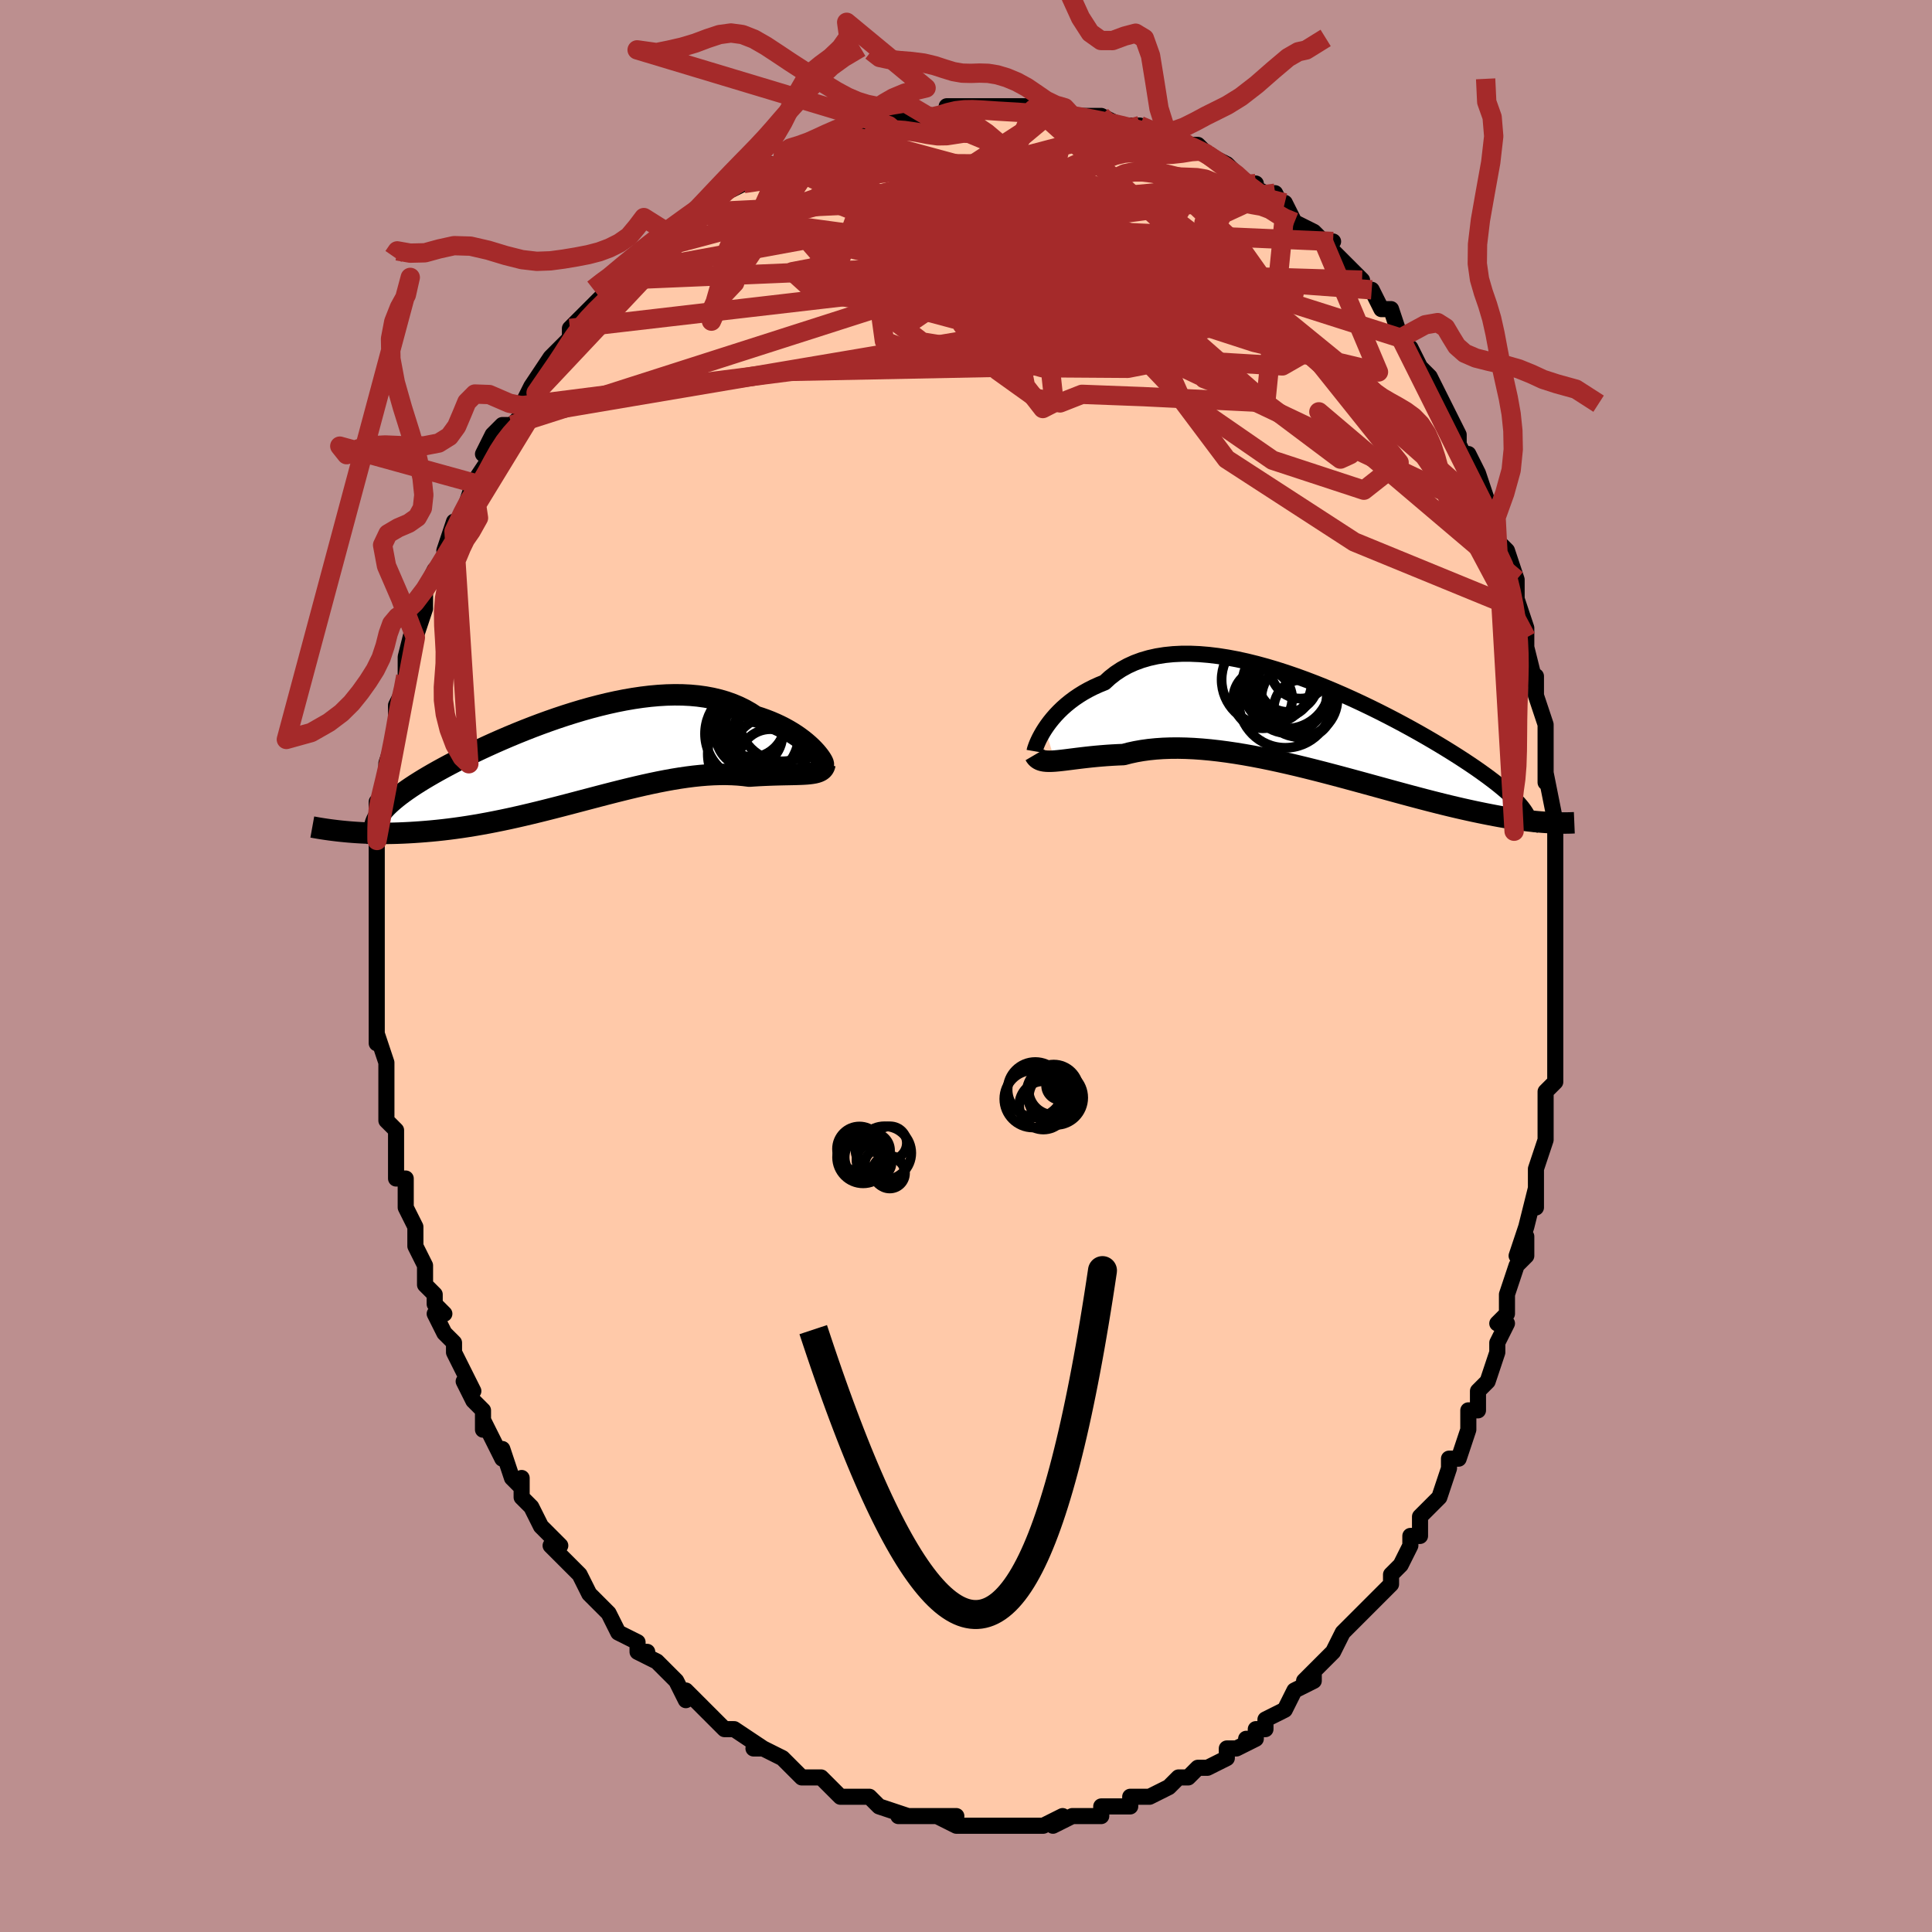 <svg viewBox="-100 -100 200 200" xmlns="http://www.w3.org/2000/svg" width="400" height="400" id="face-svg"><defs><clipPath id="leftEyeClipPath"><polyline points="25.158,-0.951,24.916,-1.194,24.649,-1.442,24.359,-1.694,24.044,-1.948,23.706,-2.201,23.346,-2.453,22.962,-2.701,22.557,-2.943,22.13,-3.18,21.682,-3.408,21.214,-3.627,20.726,-3.837,20.219,-4.035,19.693,-4.222,19.149,-4.395,18.595,-4.757,18.012,-5.09,17.4,-5.391,16.76,-5.66,16.093,-5.897,15.401,-6.1,14.684,-6.271,13.944,-6.408,13.183,-6.513,12.401,-6.585,11.601,-6.625,10.785,-6.634,9.953,-6.614,9.108,-6.564,8.252,-6.487,7.386,-6.383,6.512,-6.254,5.631,-6.102,4.747,-5.927,3.86,-5.731,2.973,-5.516,2.087,-5.284,1.204,-5.035,0.325,-4.771,-0.548,-4.495,-1.412,-4.207,-2.267,-3.909,-3.112,-3.602,-3.943,-3.289,-4.761,-2.969,-5.564,-2.645,-6.351,-2.317,-7.121,-1.987,-7.872,-1.657,-8.603,-1.326,-9.314,-0.997,-10.004,-0.669,-10.673,-0.344,-11.318,-0.022,-11.941,0.296,-12.541,0.609,-13.117,0.918,-13.669,1.221,-14.198,1.519,-14.702,1.811,-15.183,2.097,-15.64,2.378,-16.074,2.653,-16.486,2.924,-16.875,3.189,-17.242,3.45,-17.588,3.705,-17.913,3.957,-18.216,4.203,-18.498,4.445,-18.759,4.682,-18.999,4.915,-19.218,5.144,-19.415,5.369,-19.593,5.59,-19.75,5.807,-19.886,6.021,-20.003,6.232,-20.101,6.439,-23.336,7.525,-22.938,7.561,-22.529,7.594,-22.108,7.623,-21.677,7.649,-21.234,7.67,-20.779,7.688,-20.313,7.701,-19.836,7.709,-19.348,7.712,-18.849,7.709,-18.338,7.701,-17.816,7.686,-17.284,7.665,-16.741,7.638,-16.186,7.605,-15.617,7.566,-15.035,7.521,-14.44,7.47,-13.831,7.411,-13.21,7.344,-12.576,7.269,-11.929,7.185,-11.271,7.093,-10.6,6.991,-9.917,6.88,-9.224,6.76,-8.52,6.631,-7.806,6.492,-7.082,6.345,-6.349,6.19,-5.608,6.026,-4.858,5.854,-4.102,5.676,-3.339,5.491,-2.57,5.3,-1.796,5.104,-1.018,4.904,-0.237,4.701,0.548,4.495,1.334,4.288,2.121,4.081,2.908,3.874,3.695,3.669,4.48,3.468,5.263,3.271,6.043,3.079,6.818,2.894,7.588,2.717,8.352,2.549,9.11,2.391,9.859,2.245,10.6,2.111,11.332,1.991,12.053,1.886,12.762,1.796,13.46,1.723,14.145,1.667,14.816,1.628,15.473,1.608,16.115,1.606,16.741,1.624,17.35,1.659,17.943,1.714,18.517,1.786,19.039,1.751,19.549,1.721,20.045,1.697,20.527,1.677,20.995,1.66,21.449,1.647,21.886,1.636,22.308,1.627,22.712,1.619,23.1,1.611,23.469,1.601,23.82,1.589,24.151,1.574,24.462,1.554,24.752,1.527"></polyline></clipPath><clipPath id="rightEyeClipPath"><polyline points="-28.37,0.107,-28.133,-0.239,-27.872,-0.591,-27.585,-0.947,-27.273,-1.304,-26.936,-1.659,-26.573,-2.011,-26.185,-2.356,-25.772,-2.692,-25.334,-3.019,-24.872,-3.333,-24.385,-3.635,-23.874,-3.921,-23.34,-4.191,-22.782,-4.444,-22.203,-4.679,-21.664,-5.173,-21.085,-5.625,-20.466,-6.033,-19.807,-6.396,-19.111,-6.713,-18.378,-6.984,-17.61,-7.208,-16.809,-7.387,-15.978,-7.519,-15.117,-7.607,-14.23,-7.651,-13.318,-7.652,-12.385,-7.612,-11.432,-7.532,-10.462,-7.415,-9.479,-7.261,-8.483,-7.074,-7.478,-6.854,-6.467,-6.604,-5.451,-6.327,-4.434,-6.025,-3.418,-5.699,-2.405,-5.352,-1.397,-4.986,-0.397,-4.604,0.592,-4.208,1.57,-3.799,2.534,-3.38,3.482,-2.953,4.412,-2.52,5.323,-2.083,6.214,-1.643,7.082,-1.202,7.928,-0.762,8.749,-0.324,9.544,0.11,10.314,0.539,11.056,0.963,11.772,1.38,12.46,1.789,13.119,2.189,13.751,2.581,14.355,2.963,14.931,3.335,15.48,3.698,16.003,4.05,16.499,4.393,16.969,4.727,17.416,5.051,17.839,5.367,18.24,5.674,18.617,5.973,18.971,6.263,19.303,6.544,19.612,6.816,19.899,7.08,20.165,7.337,20.409,7.585,20.633,7.826,20.837,8.059,21.02,8.286,21.184,8.505,21.329,8.718,21.456,8.925,23.823,9.828,23.505,9.809,23.175,9.787,22.833,9.759,22.478,9.728,22.111,9.691,21.731,9.649,21.338,9.602,20.931,9.55,20.511,9.491,20.077,9.427,19.629,9.356,19.167,9.279,18.69,9.195,18.198,9.104,17.692,9.007,17.17,8.904,16.631,8.794,16.075,8.678,15.501,8.553,14.909,8.421,14.299,8.281,13.671,8.133,13.024,7.976,12.359,7.811,11.675,7.638,10.972,7.456,10.252,7.267,9.514,7.071,8.758,6.868,7.985,6.658,7.197,6.442,6.392,6.221,5.573,5.996,4.739,5.767,3.893,5.536,3.034,5.303,2.165,5.069,1.285,4.836,0.397,4.604,-0.498,4.375,-1.399,4.15,-2.305,3.93,-3.215,3.717,-4.126,3.512,-5.037,3.315,-5.946,3.129,-6.853,2.955,-7.755,2.794,-8.65,2.647,-9.538,2.516,-10.416,2.401,-11.283,2.304,-12.136,2.226,-12.976,2.167,-13.799,2.13,-14.604,2.113,-15.39,2.119,-16.156,2.146,-16.899,2.197,-17.62,2.27,-18.316,2.366,-18.986,2.484,-19.63,2.624,-20.247,2.785,-20.847,2.81,-21.43,2.841,-21.997,2.878,-22.547,2.921,-23.079,2.968,-23.594,3.019,-24.09,3.073,-24.567,3.128,-25.025,3.184,-25.463,3.239,-25.881,3.292,-26.278,3.342,-26.653,3.386,-27.008,3.424,-27.341,3.454"></polyline></clipPath><filter id="fuzzy"><feTurbulence id="turbulence" baseFrequency="0.05" numOctaves="3" type="noise" result="noise"></feTurbulence><feDisplacementMap in="SourceGraphic" in2="noise" scale="2"></feDisplacementMap></filter><linearGradient id="rainbowGradient" x1="0%" y1="0%" x2="100%" y2="0%"><stop offset="0%" style="stop-color: rgb(185, 55, 55);  stop-opacity: 1"></stop><stop offset="50%" style="stop-color: rgb(64, 224, 208);  stop-opacity: 1"></stop><stop offset="100%" style="stop-color: rgb(128, 128, 128);  stop-opacity: 1"></stop></linearGradient></defs><title>That&#39;s an ugly face</title><desc>CREATED BY XUAN TANG, MORE INFO AT TXSTC55.GITHUB.IO</desc><rect x="-100" y="-100" width="100%" height="100%" opacity="1" fill="rgb(188, 143, 143)"></rect><polyline id="faceContour" points="61,1,61,2,61,2,61,4,61,7,61,9,61,10,61,12,60,13,60,14,60,13,60,17,60,18,59,21,59,22,59,22,59,25,59,23,58,27,57,30,58,28,58,30,57,31,56,34,56,36,55,37,56,37,55,39,55,40,54,43,54,43,53,44,53,46,52,46,52,48,51,51,50,51,50,52,50,52,49,55,48,56,49,55,47,57,47,59,46,59,46,60,45,62,44,63,44,63,44,64,42,66,42,66,40,68,41,67,39,69,38,71,37,72,38,71,35,74,36,73,36,74,34,75,33,77,31,78,31,79,30,79,30,80,29,80,30,80,28,81,27,81,27,82,25,83,24,83,24,83,23,84,22,84,21,85,19,86,19,86,19,86,18,86,17,86,17,87,15,87,14,87,14,88,12,88,11,88,9,89,10,88,10,88,8,89,6,89,6,89,4,89,3,89,2,89,1,89,1,89,-1,89,-3,88,-1,88,-2,88,-5,88,-6,88,-5,88,-7,88,-6,88,-9,87,-10,86,-11,86,-11,86,-13,86,-13,86,-13,86,-15,84,-16,84,-17,84,-17,84,-18,83,-19,82,-21,81,-22,81,-22,81,-21,81,-24,79,-25,79,-25,79,-26,78,-27,77,-27,77,-29,75,-29,76,-30,74,-31,73,-32,72,-34,71,-33,71,-34,71,-34,70,-36,69,-37,67,-38,66,-37,67,-38,66,-39,65,-40,63,-41,62,-43,60,-42,60,-42,60,-44,58,-44,58,-45,56,-46,55,-46,53,-46,54,-47,53,-48,50,-48,51,-50,47,-50,48,-50,46,-51,45,-52,43,-51,44,-52,42,-53,40,-53,39,-54,38,-55,36,-54,36,-55,35,-55,34,-56,33,-56,31,-57,29,-57,28,-57,28,-57,27,-58,25,-58,24,-58,22,-59,22,-59,20,-59,18,-59,17,-60,16,-60,15,-60,13,-60,11,-60,10,-60,10,-61,7,-61,8,-61,6,-61,4,-61,3,-61,1,-61,-2,-61,-1,-61,-2,-61,-6,-61,-5,-61,-7,-61,-8,-61,-11,-61,-10,-61,-13,-61,-13,-61,-14,-61,-16,-61,-17,-61,-17,-60,-18,-60,-20,-60,-21,-59,-24,-59,-24,-59,-25,-59,-27,-58,-29,-58,-30,-58,-31,-58,-32,-57,-36,-57,-35,-57,-34,-56,-37,-56,-39,-55,-41,-55,-41,-54,-42,-53,-44,-54,-43,-53,-46,-53,-45,-52,-47,-51,-50,-51,-49,-51,-50,-49,-53,-50,-53,-49,-55,-48,-56,-47,-56,-46,-57,-46,-58,-46,-58,-45,-60,-45,-60,-43,-63,-43,-63,-42,-64,-41,-65,-41,-66,-41,-66,-39,-68,-38,-69,-37,-70,-36,-70,-36,-71,-35,-72,-34,-72,-32,-75,-33,-74,-31,-76,-30,-76,-31,-75,-28,-78,-28,-78,-28,-78,-26,-79,-26,-79,-25,-80,-23,-81,-22,-82,-22,-82,-20,-83,-19,-83,-19,-83,-18,-84,-17,-84,-16,-85,-14,-86,-15,-85,-13,-86,-12,-86,-10,-87,-11,-87,-9,-87,-8,-87,-8,-87,-7,-88,-4,-88,-4,-88,-2,-88,-2,-89,-1,-89,0,-89,1,-89,2,-89,3,-89,2,-89,5,-89,7,-89,7,-89,7,-89,10,-88,10,-89,11,-88,12,-88,14,-88,14,-88,16,-87,17,-87,17,-87,18,-87,20,-86,20,-86,21,-86,23,-85,24,-85,24,-85,25,-84,25,-84,27,-83,28,-82,29,-81,30,-81,29,-81,31,-80,32,-80,33,-78,33,-79,34,-77,36,-76,36,-76,37,-75,38,-75,37,-75,38,-74,40,-72,41,-71,41,-70,42,-70,43,-68,43,-68,44,-68,45,-65,45,-65,46,-63,46,-64,47,-62,48,-61,48,-61,49,-59,49,-59,50,-57,51,-55,51,-54,52,-52,52,-53,53,-51,54,-48,54,-47,54,-47,55,-44,55,-44,56,-43,56,-43,57,-40,57,-37,57,-38,58,-35,58,-35,58,-34,58,-33,59,-29,59,-30,59,-30,59,-28,60,-25,60,-24,60,-21,60,-20,60,-19,60,-20,61,-15,61,-15,61,-12,61,-11,61,-11,61,-10,61,-8,61,-7,61,-4,61,-3,61,-2,61,1,61,2" fill="#ffc9a9" stroke="black" stroke-width="1.667" stroke-linejoin="round" filter="url(#fuzzy)"></polyline><g transform="translate(36.553 -24.673)"><polyline id="rightCountour" points="-28.37,0.107,-28.133,-0.239,-27.872,-0.591,-27.585,-0.947,-27.273,-1.304,-26.936,-1.659,-26.573,-2.011,-26.185,-2.356,-25.772,-2.692,-25.334,-3.019,-24.872,-3.333,-24.385,-3.635,-23.874,-3.921,-23.34,-4.191,-22.782,-4.444,-22.203,-4.679,-21.664,-5.173,-21.085,-5.625,-20.466,-6.033,-19.807,-6.396,-19.111,-6.713,-18.378,-6.984,-17.61,-7.208,-16.809,-7.387,-15.978,-7.519,-15.117,-7.607,-14.23,-7.651,-13.318,-7.652,-12.385,-7.612,-11.432,-7.532,-10.462,-7.415,-9.479,-7.261,-8.483,-7.074,-7.478,-6.854,-6.467,-6.604,-5.451,-6.327,-4.434,-6.025,-3.418,-5.699,-2.405,-5.352,-1.397,-4.986,-0.397,-4.604,0.592,-4.208,1.57,-3.799,2.534,-3.38,3.482,-2.953,4.412,-2.52,5.323,-2.083,6.214,-1.643,7.082,-1.202,7.928,-0.762,8.749,-0.324,9.544,0.11,10.314,0.539,11.056,0.963,11.772,1.38,12.46,1.789,13.119,2.189,13.751,2.581,14.355,2.963,14.931,3.335,15.48,3.698,16.003,4.05,16.499,4.393,16.969,4.727,17.416,5.051,17.839,5.367,18.24,5.674,18.617,5.973,18.971,6.263,19.303,6.544,19.612,6.816,19.899,7.08,20.165,7.337,20.409,7.585,20.633,7.826,20.837,8.059,21.02,8.286,21.184,8.505,21.329,8.718,21.456,8.925,23.823,9.828,23.505,9.809,23.175,9.787,22.833,9.759,22.478,9.728,22.111,9.691,21.731,9.649,21.338,9.602,20.931,9.55,20.511,9.491,20.077,9.427,19.629,9.356,19.167,9.279,18.69,9.195,18.198,9.104,17.692,9.007,17.17,8.904,16.631,8.794,16.075,8.678,15.501,8.553,14.909,8.421,14.299,8.281,13.671,8.133,13.024,7.976,12.359,7.811,11.675,7.638,10.972,7.456,10.252,7.267,9.514,7.071,8.758,6.868,7.985,6.658,7.197,6.442,6.392,6.221,5.573,5.996,4.739,5.767,3.893,5.536,3.034,5.303,2.165,5.069,1.285,4.836,0.397,4.604,-0.498,4.375,-1.399,4.15,-2.305,3.93,-3.215,3.717,-4.126,3.512,-5.037,3.315,-5.946,3.129,-6.853,2.955,-7.755,2.794,-8.65,2.647,-9.538,2.516,-10.416,2.401,-11.283,2.304,-12.136,2.226,-12.976,2.167,-13.799,2.13,-14.604,2.113,-15.39,2.119,-16.156,2.146,-16.899,2.197,-17.62,2.27,-18.316,2.366,-18.986,2.484,-19.63,2.624,-20.247,2.785,-20.847,2.81,-21.43,2.841,-21.997,2.878,-22.547,2.921,-23.079,2.968,-23.594,3.019,-24.09,3.073,-24.567,3.128,-25.025,3.184,-25.463,3.239,-25.881,3.292,-26.278,3.342,-26.653,3.386,-27.008,3.424,-27.341,3.454" fill="white" stroke="white" stroke-width="0" stroke-linejoin="round" filter="url(#fuzzy)"></polyline></g><g transform="translate(-40.947 -21.441)"><polyline id="leftCountour" points="25.158,-0.951,24.916,-1.194,24.649,-1.442,24.359,-1.694,24.044,-1.948,23.706,-2.201,23.346,-2.453,22.962,-2.701,22.557,-2.943,22.13,-3.18,21.682,-3.408,21.214,-3.627,20.726,-3.837,20.219,-4.035,19.693,-4.222,19.149,-4.395,18.595,-4.757,18.012,-5.09,17.4,-5.391,16.76,-5.66,16.093,-5.897,15.401,-6.1,14.684,-6.271,13.944,-6.408,13.183,-6.513,12.401,-6.585,11.601,-6.625,10.785,-6.634,9.953,-6.614,9.108,-6.564,8.252,-6.487,7.386,-6.383,6.512,-6.254,5.631,-6.102,4.747,-5.927,3.86,-5.731,2.973,-5.516,2.087,-5.284,1.204,-5.035,0.325,-4.771,-0.548,-4.495,-1.412,-4.207,-2.267,-3.909,-3.112,-3.602,-3.943,-3.289,-4.761,-2.969,-5.564,-2.645,-6.351,-2.317,-7.121,-1.987,-7.872,-1.657,-8.603,-1.326,-9.314,-0.997,-10.004,-0.669,-10.673,-0.344,-11.318,-0.022,-11.941,0.296,-12.541,0.609,-13.117,0.918,-13.669,1.221,-14.198,1.519,-14.702,1.811,-15.183,2.097,-15.64,2.378,-16.074,2.653,-16.486,2.924,-16.875,3.189,-17.242,3.45,-17.588,3.705,-17.913,3.957,-18.216,4.203,-18.498,4.445,-18.759,4.682,-18.999,4.915,-19.218,5.144,-19.415,5.369,-19.593,5.59,-19.75,5.807,-19.886,6.021,-20.003,6.232,-20.101,6.439,-23.336,7.525,-22.938,7.561,-22.529,7.594,-22.108,7.623,-21.677,7.649,-21.234,7.67,-20.779,7.688,-20.313,7.701,-19.836,7.709,-19.348,7.712,-18.849,7.709,-18.338,7.701,-17.816,7.686,-17.284,7.665,-16.741,7.638,-16.186,7.605,-15.617,7.566,-15.035,7.521,-14.44,7.47,-13.831,7.411,-13.21,7.344,-12.576,7.269,-11.929,7.185,-11.271,7.093,-10.6,6.991,-9.917,6.88,-9.224,6.76,-8.52,6.631,-7.806,6.492,-7.082,6.345,-6.349,6.19,-5.608,6.026,-4.858,5.854,-4.102,5.676,-3.339,5.491,-2.57,5.3,-1.796,5.104,-1.018,4.904,-0.237,4.701,0.548,4.495,1.334,4.288,2.121,4.081,2.908,3.874,3.695,3.669,4.48,3.468,5.263,3.271,6.043,3.079,6.818,2.894,7.588,2.717,8.352,2.549,9.11,2.391,9.859,2.245,10.6,2.111,11.332,1.991,12.053,1.886,12.762,1.796,13.46,1.723,14.145,1.667,14.816,1.628,15.473,1.608,16.115,1.606,16.741,1.624,17.35,1.659,17.943,1.714,18.517,1.786,19.039,1.751,19.549,1.721,20.045,1.697,20.527,1.677,20.995,1.66,21.449,1.647,21.886,1.636,22.308,1.627,22.712,1.619,23.1,1.611,23.469,1.601,23.82,1.589,24.151,1.574,24.462,1.554,24.752,1.527" fill="white" stroke="white" stroke-width="0" stroke-linejoin="round" filter="url(#fuzzy)"></polyline></g><g transform="translate(36.553 -24.673)"><polyline id="rightUpper" points="-29.455,2.442,-29.441,2.362,-29.408,2.235,-29.355,2.068,-29.282,1.863,-29.188,1.627,-29.071,1.363,-28.932,1.075,-28.768,0.768,-28.581,0.444,-28.37,0.107,-28.133,-0.239,-27.872,-0.591,-27.585,-0.947,-27.273,-1.304,-26.936,-1.659,-26.573,-2.011,-26.185,-2.356,-25.772,-2.692,-25.334,-3.019,-24.872,-3.333,-24.385,-3.635,-23.874,-3.921,-23.34,-4.191,-22.782,-4.444,-22.203,-4.679,-21.664,-5.173,-21.085,-5.625,-20.466,-6.033,-19.807,-6.396,-19.111,-6.713,-18.378,-6.984,-17.61,-7.208,-16.809,-7.387,-15.978,-7.519,-15.117,-7.607,-14.23,-7.651,-13.318,-7.652,-12.385,-7.612,-11.432,-7.532,-10.462,-7.415,-9.479,-7.261,-8.483,-7.074,-7.478,-6.854,-6.467,-6.604,-5.451,-6.327,-4.434,-6.025,-3.418,-5.699,-2.405,-5.352,-1.397,-4.986,-0.397,-4.604,0.592,-4.208,1.57,-3.799,2.534,-3.38,3.482,-2.953,4.412,-2.52,5.323,-2.083,6.214,-1.643,7.082,-1.202,7.928,-0.762,8.749,-0.324,9.544,0.11,10.314,0.539,11.056,0.963,11.772,1.38,12.46,1.789,13.119,2.189,13.751,2.581,14.355,2.963,14.931,3.335,15.48,3.698,16.003,4.05,16.499,4.393,16.969,4.727,17.416,5.051,17.839,5.367,18.24,5.674,18.617,5.973,18.971,6.263,19.303,6.544,19.612,6.816,19.899,7.08,20.165,7.337,20.409,7.585,20.633,7.826,20.837,8.059,21.02,8.286,21.184,8.505,21.329,8.718,21.456,8.925,21.564,9.126,21.655,9.321,21.729,9.511,21.787,9.696,21.828,9.876,21.854,10.052,21.865,10.223,21.861,10.39,21.844,10.554,21.812,10.713" fill="none" stroke="black" stroke-width="1.667" stroke-linejoin="round" filter="url(#fuzzy)"></polyline><polyline id="rightLower" points="-29.426,2.807,-29.321,2.986,-29.192,3.132,-29.041,3.248,-28.867,3.338,-28.669,3.403,-28.449,3.447,-28.206,3.471,-27.94,3.479,-27.651,3.473,-27.341,3.454,-27.008,3.424,-26.653,3.386,-26.278,3.342,-25.881,3.292,-25.463,3.239,-25.025,3.184,-24.567,3.128,-24.09,3.073,-23.594,3.019,-23.079,2.968,-22.547,2.921,-21.997,2.878,-21.43,2.841,-20.847,2.81,-20.247,2.785,-19.63,2.624,-18.986,2.484,-18.316,2.366,-17.62,2.27,-16.899,2.197,-16.156,2.146,-15.39,2.119,-14.604,2.113,-13.799,2.13,-12.976,2.167,-12.136,2.226,-11.283,2.304,-10.416,2.401,-9.538,2.516,-8.65,2.647,-7.755,2.794,-6.853,2.955,-5.946,3.129,-5.037,3.315,-4.126,3.512,-3.215,3.717,-2.305,3.93,-1.399,4.15,-0.498,4.375,0.397,4.604,1.285,4.836,2.165,5.069,3.034,5.303,3.893,5.536,4.739,5.767,5.573,5.996,6.392,6.221,7.197,6.442,7.985,6.658,8.758,6.868,9.514,7.071,10.252,7.267,10.972,7.456,11.675,7.638,12.359,7.811,13.024,7.976,13.671,8.133,14.299,8.281,14.909,8.421,15.501,8.553,16.075,8.678,16.631,8.794,17.17,8.904,17.692,9.007,18.198,9.104,18.69,9.195,19.167,9.279,19.629,9.356,20.077,9.427,20.511,9.491,20.931,9.55,21.338,9.602,21.731,9.649,22.111,9.691,22.478,9.728,22.833,9.759,23.175,9.787,23.505,9.809,23.823,9.828,24.13,9.843,24.425,9.855,24.71,9.863,24.984,9.868,25.247,9.871,25.501,9.87,25.745,9.867,25.979,9.862,26.204,9.854,26.42,9.845" fill="none" stroke="black" stroke-width="2.222" stroke-linejoin="round" filter="url(#fuzzy)"></polyline><!--[--><circle r="3.026" cx="-1.669" cy="-1.961" stroke="black" fill="none" stroke-width="1" filter="url(#fuzzy)" clip-path="url(#rightEyeClipPath)"></circle><circle r="3.09" cx="-3.208" cy="-4.717" stroke="black" fill="none" stroke-width="1" filter="url(#fuzzy)" clip-path="url(#rightEyeClipPath)"></circle><circle r="4.539" cx="-3.421" cy="-4.433" stroke="black" fill="none" stroke-width="1" filter="url(#fuzzy)" clip-path="url(#rightEyeClipPath)"></circle><circle r="4.015" cx="-3.213" cy="-3.439" stroke="black" fill="none" stroke-width="1" filter="url(#fuzzy)" clip-path="url(#rightEyeClipPath)"></circle><circle r="3.944" cx="-2.037" cy="-2.973" stroke="black" fill="none" stroke-width="1" filter="url(#fuzzy)" clip-path="url(#rightEyeClipPath)"></circle><circle r="3.054" cx="-5.836" cy="-2.99" stroke="black" fill="none" stroke-width="1" filter="url(#fuzzy)" clip-path="url(#rightEyeClipPath)"></circle><circle r="3.156" cx="-3.823" cy="-4.221" stroke="black" fill="none" stroke-width="1" filter="url(#fuzzy)" clip-path="url(#rightEyeClipPath)"></circle><circle r="3.09" cx="-1.941" cy="-6.099" stroke="black" fill="none" stroke-width="1" filter="url(#fuzzy)" clip-path="url(#rightEyeClipPath)"></circle><circle r="4.833" cx="-3.496" cy="-2.749" stroke="black" fill="none" stroke-width="1" filter="url(#fuzzy)" clip-path="url(#rightEyeClipPath)"></circle><circle r="4.682" cx="-5.41" cy="-4.962" stroke="black" fill="none" stroke-width="1" filter="url(#fuzzy)" clip-path="url(#rightEyeClipPath)"></circle><!--]--></g><g transform="translate(-40.947 -21.441)"><polyline id="leftUpper" points="26.166,0.587,26.183,0.551,26.174,0.48,26.138,0.377,26.076,0.246,25.988,0.091,25.873,-0.086,25.733,-0.281,25.566,-0.492,25.375,-0.716,25.158,-0.951,24.916,-1.194,24.649,-1.442,24.359,-1.694,24.044,-1.948,23.706,-2.201,23.346,-2.453,22.962,-2.701,22.557,-2.943,22.13,-3.18,21.682,-3.408,21.214,-3.627,20.726,-3.837,20.219,-4.035,19.693,-4.222,19.149,-4.395,18.595,-4.757,18.012,-5.09,17.4,-5.391,16.76,-5.66,16.093,-5.897,15.401,-6.1,14.684,-6.271,13.944,-6.408,13.183,-6.513,12.401,-6.585,11.601,-6.625,10.785,-6.634,9.953,-6.614,9.108,-6.564,8.252,-6.487,7.386,-6.383,6.512,-6.254,5.631,-6.102,4.747,-5.927,3.86,-5.731,2.973,-5.516,2.087,-5.284,1.204,-5.035,0.325,-4.771,-0.548,-4.495,-1.412,-4.207,-2.267,-3.909,-3.112,-3.602,-3.943,-3.289,-4.761,-2.969,-5.564,-2.645,-6.351,-2.317,-7.121,-1.987,-7.872,-1.657,-8.603,-1.326,-9.314,-0.997,-10.004,-0.669,-10.673,-0.344,-11.318,-0.022,-11.941,0.296,-12.541,0.609,-13.117,0.918,-13.669,1.221,-14.198,1.519,-14.702,1.811,-15.183,2.097,-15.64,2.378,-16.074,2.653,-16.486,2.924,-16.875,3.189,-17.242,3.45,-17.588,3.705,-17.913,3.957,-18.216,4.203,-18.498,4.445,-18.759,4.682,-18.999,4.915,-19.218,5.144,-19.415,5.369,-19.593,5.59,-19.75,5.807,-19.886,6.021,-20.003,6.232,-20.101,6.439,-20.179,6.644,-20.238,6.846,-20.278,7.046,-20.3,7.243,-20.305,7.437,-20.292,7.63,-20.261,7.821,-20.215,8.01,-20.152,8.198,-20.073,8.383" fill="none" stroke="black" stroke-width="2.222" stroke-linejoin="round" filter="url(#fuzzy)"></polyline><polyline id="leftLower" points="26.347,0.532,26.306,0.722,26.236,0.885,26.139,1.025,26.015,1.143,25.865,1.243,25.69,1.326,25.49,1.394,25.267,1.449,25.02,1.492,24.752,1.527,24.462,1.554,24.151,1.574,23.82,1.589,23.469,1.601,23.1,1.611,22.712,1.619,22.308,1.627,21.886,1.636,21.449,1.647,20.995,1.66,20.527,1.677,20.045,1.697,19.549,1.721,19.039,1.751,18.517,1.786,17.943,1.714,17.35,1.659,16.741,1.624,16.115,1.606,15.473,1.608,14.816,1.628,14.145,1.667,13.46,1.723,12.762,1.796,12.053,1.886,11.332,1.991,10.6,2.111,9.859,2.245,9.11,2.391,8.352,2.549,7.588,2.717,6.818,2.894,6.043,3.079,5.263,3.271,4.48,3.468,3.695,3.669,2.908,3.874,2.121,4.081,1.334,4.288,0.548,4.495,-0.237,4.701,-1.018,4.904,-1.796,5.104,-2.57,5.3,-3.339,5.491,-4.102,5.676,-4.858,5.854,-5.608,6.026,-6.349,6.19,-7.082,6.345,-7.806,6.492,-8.52,6.631,-9.224,6.76,-9.917,6.88,-10.6,6.991,-11.271,7.093,-11.929,7.185,-12.576,7.269,-13.21,7.344,-13.831,7.411,-14.44,7.47,-15.035,7.521,-15.617,7.566,-16.186,7.605,-16.741,7.638,-17.284,7.665,-17.816,7.686,-18.338,7.701,-18.849,7.709,-19.348,7.712,-19.836,7.709,-20.313,7.701,-20.779,7.688,-21.234,7.67,-21.677,7.649,-22.108,7.623,-22.529,7.594,-22.938,7.561,-23.336,7.525,-23.723,7.487,-24.099,7.446,-24.464,7.402,-24.818,7.357,-25.161,7.31,-25.494,7.261,-25.817,7.211,-26.129,7.16,-26.431,7.107,-26.724,7.054" fill="none" stroke="black" stroke-width="2.222" stroke-linejoin="round" filter="url(#fuzzy)"></polyline><!--[--><circle r="4.52" cx="20.62" cy="-3.805" stroke="black" fill="none" stroke-width="1" filter="url(#fuzzy)" clip-path="url(#leftEyeClipPath)"></circle><circle r="3.289" cx="18.865" cy="-3.479" stroke="black" fill="none" stroke-width="1" filter="url(#fuzzy)" clip-path="url(#leftEyeClipPath)"></circle><circle r="3.801" cx="20.61" cy="-0.52" stroke="black" fill="none" stroke-width="1" filter="url(#fuzzy)" clip-path="url(#leftEyeClipPath)"></circle><circle r="3.451" cx="18.502" cy="-2.523" stroke="black" fill="none" stroke-width="1" filter="url(#fuzzy)" clip-path="url(#leftEyeClipPath)"></circle><circle r="3.322" cx="20.718" cy="0.245" stroke="black" fill="none" stroke-width="1" filter="url(#fuzzy)" clip-path="url(#leftEyeClipPath)"></circle><circle r="4.536" cx="21.927" cy="-4.285" stroke="black" fill="none" stroke-width="1" filter="url(#fuzzy)" clip-path="url(#leftEyeClipPath)"></circle><circle r="3.693" cx="18.556" cy="-3.802" stroke="black" fill="none" stroke-width="1" filter="url(#fuzzy)" clip-path="url(#leftEyeClipPath)"></circle><circle r="4.946" cx="21.838" cy="-2.582" stroke="black" fill="none" stroke-width="1" filter="url(#fuzzy)" clip-path="url(#leftEyeClipPath)"></circle><circle r="4.996" cx="19.211" cy="-0.511" stroke="black" fill="none" stroke-width="1" filter="url(#fuzzy)" clip-path="url(#leftEyeClipPath)"></circle><circle r="4.863" cx="18.792" cy="-2.604" stroke="black" fill="none" stroke-width="1" filter="url(#fuzzy)" clip-path="url(#leftEyeClipPath)"></circle><!--]--></g><g id="hairs"><!--[--><polyline points="7,-89,36.677,-62.334,44.835,-52.126,41.19,-49.253,31.737,-52.359,22.291,-58.881,15.969,-65.522,13.33,-69.784,13.759,-70.588,15.431,-68.306,14.672,-64.714,7.697,-62.625,-4.552,-64.604,-12.527,-70.72,-1.674,-76.724,38,-75" fill="none" stroke="rgb(165, 42, 42)" stroke-width="2" stroke-linejoin="round" filter="url(#fuzzy)"></polyline><polyline points="41,-71,10.155,-71.953,11.974,-72.483,15.072,-71.94,15.488,-71.832,15.56,-72.739,17.166,-73.822,20.374,-74.049,24.212,-73.047,27.454,-71.242,28.874,-69.66,27.522,-69.484,23.406,-71.357,18.027,-74.775,13.662,-78.19,11.112,-80.044,7.643,-80.043,-1.329,-79.376,-13.913,-79.836,-9,-87" fill="none" stroke="rgb(165, 42, 42)" stroke-width="2" stroke-linejoin="round" filter="url(#fuzzy)"></polyline><polyline points="-41,-66,-12.509,-69.307,-15.9,-70.019,-17.96,-71.878,-14.781,-72.485,-7.059,-70.594,3.163,-67.124,12.251,-63.989,16.745,-62.514,15.54,-62.564,10.151,-62.958,3.088,-62.838,-3.652,-62.808,-8.448,-64.703,-9.167,-69.893,-4.202,-77.478,4.035,-84.375,8.423,-88.032,7,-89" fill="none" stroke="rgb(165, 42, 42)" stroke-width="2" stroke-linejoin="round" filter="url(#fuzzy)"></polyline><polyline points="-23,-81,-5.351,-83.625,2.022,-80.208,3.054,-77.463,1.859,-76.68,1.857,-76.48,2.952,-75.805,3.348,-74.561,2.097,-73.079,-0.169,-71.625,-1.947,-70.344,-1.817,-69.425,0.921,-69.117,5.895,-69.423,11.593,-69.737,15.511,-69.084,14.114,-67.351,3.405,-66.408,-14.309,-69.568,-8,-87" fill="none" stroke="rgb(165, 42, 42)" stroke-width="2" stroke-linejoin="round" filter="url(#fuzzy)"></polyline><polyline points="10,-89,-17.027,-71.485,-5.997,-68.989,12.866,-69.353,26.701,-70,33.389,-70.145,33.962,-69.619,29.298,-68.795,20.381,-68.227,9.644,-68.206,0.944,-68.72,-2.71,-69.713,-1.923,-71.127,-0.678,-72.478,-1.733,-72.866,-5.479,-72.294,-36,-71" fill="none" stroke="rgb(165, 42, 42)" stroke-width="2" stroke-linejoin="round" filter="url(#fuzzy)"></polyline><polyline points="58,-34,46.172,-56.205,32.984,-66.965,23.412,-69.783,21.359,-68.297,24.285,-66.646,27.469,-67.295,27.968,-70.329,25.398,-74.362,20.827,-77.842,15.444,-79.844,9.818,-80.219,4.051,-79.381,-1.227,-77.953,-3.794,-76.315,-0.109,-74.13,12.096,-70.314,29.844,-64.556,42.699,-61.491,37,-75" fill="none" stroke="rgb(165, 42, 42)" stroke-width="2" stroke-linejoin="round" filter="url(#fuzzy)"></polyline><polyline points="-34,-72,-16.476,-75.206,-13.682,-71.996,-6.436,-68.373,5.408,-65.204,17.455,-64.289,25.485,-66.121,27.825,-69.207,25.626,-71.388,21.814,-71.262,19.441,-68.634,19.863,-64.173,22.252,-58.755,26.967,-52.474,40.201,-43.894,57,-37" fill="none" stroke="rgb(165, 42, 42)" stroke-width="2" stroke-linejoin="round" filter="url(#fuzzy)"></polyline><polyline points="33,-79,19.666,-82.245,21.137,-80.506,22.143,-78.159,20.883,-76.479,18.576,-75.502,16.394,-74.759,14.735,-74.049,13.239,-73.624,11.176,-73.788,8.048,-74.477,4.01,-75.234,-0.184,-75.567,-3.593,-75.294,-5.503,-74.585,-5.642,-73.699,-4.254,-72.688,-2.154,-71.437,-0.6,-70.063,-0.598,-69.245,-1.562,-69.788,-0.359,-71.288,6.36,-71.522,12.234,-70.33,-18,-84" fill="none" stroke="rgb(165, 42, 42)" stroke-width="2" stroke-linejoin="round" filter="url(#fuzzy)"></polyline><polyline points="-19,-83,3.18,-72.494,22.869,-61.864,25.747,-60.737,17.829,-65.339,7.769,-71.498,0.618,-76.745,-2.141,-79.942,-0.876,-80.86,3.286,-79.934,8.842,-78.01,14.24,-75.993,18.393,-74.469,21.094,-73.532,22.89,-72.915,24.454,-72.318,25.868,-71.657,26.296,-71.082,24.175,-70.881,17.787,-71.474,6.492,-73.32,-6.406,-76.306,-9.287,-79.811,18,-87" fill="none" stroke="rgb(165, 42, 42)" stroke-width="2" stroke-linejoin="round" filter="url(#fuzzy)"></polyline><polyline points="-47,-56,-8.645,-68.283,-2.226,-75.294,3.226,-79.186,9.708,-79.839,14.295,-78.663,15.195,-77.354,12.838,-76.446,9.034,-75.312,5.471,-73.145,2.892,-69.856,1.63,-66.235,2.751,-63.379,7.908,-61.932,16.756,-61.871,23.779,-63.257,19.159,-67.191,-2.812,-74.573,-28,-78" fill="none" stroke="rgb(165, 42, 42)" stroke-width="2" stroke-linejoin="round" filter="url(#fuzzy)"></polyline><polyline points="45,-65,10.339,-76.053,7.355,-80.747,10.812,-80.197,14.617,-77.04,15.86,-74.176,13.111,-73.154,7.222,-73.781,0.757,-74.953,-3.556,-75.593,-4.236,-75.056,-1.602,-73.078,2.654,-69.726,6.55,-65.475,8.797,-61.264,9.119,-58.309,7.953,-57.709,6.153,-60.022,5.228,-64.831,7.805,-70.09,17.174,-71.485,35.033,-63.77,54,-47" fill="none" stroke="rgb(165, 42, 42)" stroke-width="2" stroke-linejoin="round" filter="url(#fuzzy)"></polyline><polyline points="57,-40,36.529,-57.367,39.781,-52.943,38.759,-52.474,31.218,-58.129,23.205,-65.15,19.527,-69.646,20.557,-71.165,23.493,-71.693,25.364,-73.132,25.265,-75.493,24.638,-76.958,25.784,-75.522,29.516,-71.21,32.823,-68.134,28.516,-74.215,14,-88" fill="none" stroke="rgb(165, 42, 42)" stroke-width="2" stroke-linejoin="round" filter="url(#fuzzy)"></polyline><polyline points="33,-78,31.028,-58.319,18.372,-58.939,12.005,-59.18,9.742,-58.291,7.295,-58.76,3.283,-61.631,-0.383,-66.375,-1.257,-71.7,0.982,-76.198,4.235,-78.779,5.85,-78.953,4.903,-76.928,2.987,-73.597,2.425,-70.591,2.681,-70.21,-1.298,-74.096,-13.86,-79.078,-33,-74" fill="none" stroke="rgb(165, 42, 42)" stroke-width="2" stroke-linejoin="round" filter="url(#fuzzy)"></polyline><polyline points="-4,-88,14.545,-80.254,6.529,-77.265,-2.899,-72.211,-6.856,-67.617,-6.462,-66.15,-3.749,-67.995,0.185,-71.555,4.878,-74.895,10.044,-76.701,15.283,-76.545,19.895,-74.737,22.948,-72.027,23.64,-69.343,21.743,-67.537,17.787,-67.078,12.787,-67.706,7.565,-68.477,2.283,-68.909,-1.973,-71.035,1.615,-78.747,20,-86" fill="none" stroke="rgb(165, 42, 42)" stroke-width="2" stroke-linejoin="round" filter="url(#fuzzy)"></polyline><polyline points="32,-80,-6.634,-74.86,-6.434,-70.416,9.155,-65.747,24.133,-62.634,32.75,-62.121,35.018,-63.422,32.626,-65.281,27.233,-67.053,20.314,-68.762,13.365,-70.621,7.89,-72.56,5.15,-74.07,5.812,-74.456,9.583,-73.302,14.899,-70.823,18.945,-67.833,18.478,-65.485,11.838,-65.116,2.362,-67.979,3.66,-72.83,42,-70" fill="none" stroke="rgb(165, 42, 42)" stroke-width="2" stroke-linejoin="round" filter="url(#fuzzy)"></polyline><polyline points="-28,-78,17.605,-67.371,20.776,-69.055,10.104,-72.169,0.699,-74.865,-3.479,-77.176,-3.596,-78.499,-1.529,-78.059,1.594,-75.905,4.909,-73.153,7.096,-71.096,7.014,-69.889,5.593,-68.274,6.181,-65.409,9.117,-63.385,0.813,-64.917,-46,-57" fill="none" stroke="rgb(165, 42, 42)" stroke-width="2" stroke-linejoin="round" filter="url(#fuzzy)"></polyline><polyline points="12,-88,9.762,-84.779,7.997,-77.689,8.52,-71.469,11.757,-67.83,16.237,-66.12,18.657,-65.927,16.966,-67.412,11.899,-70.45,5.924,-74.158,1.354,-77.18,-0.653,-78.321,0.064,-77.09,3.144,-73.926,7.818,-69.976,12.564,-66.417,14.209,-63.761,6.442,-62.035,-18.071,-61.554,-46,-58" fill="none" stroke="rgb(165, 42, 42)" stroke-width="2" stroke-linejoin="round" filter="url(#fuzzy)"></polyline><polyline points="54,-47,15.45,-65.27,9.961,-68.879,9.479,-67.731,8.736,-66.976,8.938,-67.482,11.989,-67.97,17.458,-67.179,22.864,-64.915,25.87,-62.111,26.013,-60.298,24.656,-60.805,23.54,-64.046,23.492,-69.178,24.511,-74.387,26.612,-77.86,29.415,-79.153,30.414,-79.952,25,-84" fill="none" stroke="rgb(165, 42, 42)" stroke-width="2" stroke-linejoin="round" filter="url(#fuzzy)"></polyline><polyline points="30,-81,-7.899,-77.499,-14.156,-79.709,-9.423,-81.963,-1.524,-83.054,6.111,-83.009,11.534,-81.735,13.763,-79.253,12.719,-76.319,9.258,-74.433,5.059,-74.931,2.051,-77.808,1.577,-81.388,3.954,-83.392,7.776,-82.598,5.44,-79.65,-28,-78" fill="none" stroke="rgb(165, 42, 42)" stroke-width="2" stroke-linejoin="round" filter="url(#fuzzy)"></polyline><polyline points="-4,-88,-3.496,-87.783,-2.686,-87.572,-1.878,-87.382,-1.074,-87.277,-0.258,-87.219,0.557,-87.087,1.356,-86.771,2.148,-86.232,2.977,-85.531,3.878,-84.778,4.842,-84.064,5.797,-83.404,6.687,-82.741,7.565,-82.051,8.533,-81.562,9.211,-81.98,16.693,-85.426,15.591,-85.817,14.467,-86.272,13.394,-86.629,12.349,-86.939,11.332,-87.24,10.336,-87.531,9.35,-87.796,8.363,-88.019,7.363,-88.188,6.344,-88.305,5.313,-88.382,4.292,-88.44,3.311,-88.497,2.388,-88.559,1.512,-88.618,0.662,-88.654,-0.184,-88.639,-1.023,-88.542,-1.847,-88.349,-2.666,-88.09,-3.484,-87.9,-4,-88,-4,-88,-6.269,-89.347,-7.517,-89.145,-8.448,-88.971,-9.33,-89.014,-10.245,-89.201,-11.226,-89.504,-12.287,-89.957,-13.415,-90.567,-14.584,-91.28,-15.775,-92.032,-16.983,-92.796,-18.213,-93.591,-19.46,-94.423,-20.709,-95.245,-21.94,-95.952,-23.145,-96.425,-24.331,-96.585,-25.518,-96.423,-26.74,-96.02,-28.03,-95.535,-29.389,-95.128,-30.73,-94.821,-32.033,-94.557,-34.044,-94.838,-8,-87,-7.492,-86.572,-6.387,-86.493,-5.13,-86.312,-3.96,-86.083,-2.926,-85.937,-1.999,-85.951,-1.135,-86.083,-0.3,-86.211,0.52,-86.195,1.333,-85.94,2.155,-85.427,3.006,-84.726,3.903,-83.967,4.84,-83.295,5.797,-82.803,6.747,-82.492,7.676,-82.264,8.581,-81.972,9.455,-81.491,10.317,-80.8,11.289,-80.032,12.62,-79.326,-12,-86,-12.852,-84.487,-13.53,-82.9,-14.097,-81.292,-14.769,-80.081,-15.585,-79.447,-16.444,-79.148,-17.232,-78.769,-17.911,-78.053,-18.534,-77.054,-19.2,-76.048,-19.994,-75.31,-20.93,-74.888,-21.927,-74.524,-22.825,-73.789,-23.472,-72.422,-23.95,-70.712,-24.989,-69.612,-14,-86,-13.607,-83.11,-12.761,-83.199,-11.832,-83.894,-10.923,-84.276,-10.035,-84.192,-9.144,-83.837,-8.23,-83.448,-7.275,-83.111,-6.27,-82.756,-5.227,-82.279,-4.181,-81.662,-3.174,-81.001,-2.236,-80.421,-1.373,-79.956,-0.568,-79.506,0.194,-78.895,0.918,-78.007,1.6,-76.893,2.269,-75.749,3.055,-74.813,4.206,-74.161,5.781,-73.5" fill="none" stroke="rgb(165, 42, 42)" stroke-width="2" stroke-linejoin="round" filter="url(#fuzzy)"></polyline><polyline points="-17,-84,-15.81,-84.093,-14.751,-83.782,-13.858,-83.821,-12.971,-84.116,-12.053,-84.422,-11.134,-84.567,-10.236,-84.483,-9.35,-84.175,-8.451,-83.694,-7.509,-83.1,-6.498,-82.441,-5.419,-81.775,-4.314,-81.208,-3.261,-80.877,-2.334,-80.824,-1.546,-80.87,-0.813,-80.681,0,-79.865" fill="none" stroke="rgb(165, 42, 42)" stroke-width="2" stroke-linejoin="round" filter="url(#fuzzy)"></polyline><polyline points="-17,-84,-17.739,-83.156,-18.344,-82.252,-18.923,-81.338,-19.497,-80.121,-20.116,-78.74,-20.849,-77.531,-21.725,-76.687,-22.691,-76.127,-23.627,-75.584,-24.398,-74.771,-24.931,-73.526,-25.26,-71.912,-25.539,-70.206,-25.966,-68.717,-26.515,-67.51,-26.35,-66.755,-19,-83,-20.15,-82.795,-21.246,-82.325,-22.268,-81.771,-23.296,-81.165,-24.324,-80.546,-25.311,-79.947,-26.232,-79.379,-27.091,-78.83,-27.906,-78.281,-28.699,-77.72,-29.484,-77.152,-30.27,-76.584,-31.058,-76.011,-31.858,-75.418,-32.684,-74.784,-33.546,-74.1,-34.441,-73.381,-35.331,-72.657,-36.162,-71.964,-36.916,-71.333,-37.682,-70.774,-38.587,-70.066" fill="none" stroke="rgb(165, 42, 42)" stroke-width="2" stroke-linejoin="round" filter="url(#fuzzy)"></polyline><polyline points="-19,-83,-18.894,-84.199,-18.185,-84.673,-17.249,-84.961,-16.283,-85.309,-15.357,-85.722,-14.46,-86.139,-13.552,-86.535,-12.624,-86.923,-11.704,-87.336,-10.826,-87.795,-10.001,-88.3,-9.212,-88.827,-8.42,-89.35,-7.536,-89.859,-6.295,-90.376,-4.132,-90.895,-12.352,-97.692,-12.148,-96.196,-12.966,-95.042,-13.993,-94.062,-14.993,-93.325,-15.912,-92.581,-16.753,-91.554,-17.529,-90.21,-18.255,-88.726,-18.956,-87.323,-19.659,-86.124,-20.392,-85.116,-21.168,-84.198,-21.987,-83.262,-22.855,-82.257,-23.79,-81.212,-24.778,-80.224,-25.647,-79.426,-26,-79,-44.505,-59.34,-43.185,-61.265,-42.404,-62.396,-41.778,-63.343,-41.201,-64.251,-40.599,-65.159,-39.917,-66.08,-39.142,-67.001,-38.303,-67.892,-37.445,-68.736,-36.603,-69.539,-35.786,-70.328,-34.986,-71.135,-34.188,-71.97,-33.387,-72.813,-32.59,-73.624,-31.808,-74.368,-31.049,-75.041,-30.305,-75.685,-29.553,-76.372,-28.797,-77.128,-28.183,-77.785,-28,-78" fill="none" stroke="rgb(165, 42, 42)" stroke-width="2" stroke-linejoin="round" filter="url(#fuzzy)"></polyline><polyline points="-10.928,-95.071,-12.652,-94.052,-13.936,-93.122,-14.931,-92.172,-15.805,-91.243,-16.664,-90.329,-17.522,-89.414,-18.358,-88.494,-19.158,-87.577,-19.936,-86.672,-20.724,-85.785,-21.546,-84.904,-22.412,-84.009,-23.318,-83.085,-24.245,-82.132,-25.162,-81.175,-26.033,-80.256,-26.828,-79.413,-27.544,-78.66,-28.232,-77.93,-29.127,-76.951,-31,-75,-31,-76,-33.349,-77.477,-34.078,-76.51,-34.903,-75.522,-35.891,-74.837,-36.912,-74.328,-37.964,-73.935,-39.102,-73.639,-40.343,-73.4,-41.657,-73.18,-43.017,-72.999,-44.436,-72.947,-45.966,-73.124,-47.649,-73.548,-49.463,-74.097,-51.294,-74.519,-53.002,-74.571,-54.537,-74.234,-56.007,-73.831,-57.538,-73.794,-58.878,-74.03,-59.277,-73.452" fill="none" stroke="rgb(165, 42, 42)" stroke-width="2" stroke-linejoin="round" filter="url(#fuzzy)"></polyline><polyline points="-46,-58,-47.273,-58.26,-49.347,-59.156,-50.844,-59.21,-51.672,-58.376,-52.191,-57.123,-52.729,-55.859,-53.484,-54.821,-54.585,-54.136,-56.109,-53.842,-58.028,-53.848,-60.128,-53.937,-62.01,-53.837,-63.311,-53.396,-64.12,-52.932,-64.825,-53.817,-51,-50,-50.466,-46.387,-51.219,-45.039,-51.83,-44.156,-52.238,-43.313,-52.597,-42.451,-52.982,-41.541,-53.378,-40.533,-53.729,-39.384,-53.975,-38.089,-54.083,-36.687,-54.064,-35.254,-53.978,-33.861,-53.909,-32.55,-53.92,-31.311,-54.01,-30.1,-54.104,-28.857,-54.096,-27.524,-53.905,-26.064,-53.507,-24.49,-52.911,-22.914,-52.162,-21.6,-51.465,-20.935,-53,-45,-52.112,-46.883,-51.392,-48.254,-50.762,-49.233,-50.158,-50.163,-49.573,-51.179,-48.997,-52.251,-48.408,-53.303,-47.781,-54.273,-47.12,-55.125,-46.46,-55.857,-45.852,-56.499,-45.323,-57.102,-44.843,-57.719,-44.36,-58.348,-43.996,-58.662,-56,-39,-57.041,-37.628,-58.007,-36.685,-58.854,-36.132,-59.447,-35.43,-59.819,-34.394,-60.132,-33.15,-60.551,-31.88,-61.148,-30.664,-61.892,-29.486,-62.719,-28.327,-63.612,-27.22,-64.639,-26.202,-65.948,-25.213,-67.78,-24.167,-70.357,-23.452,-57.528,-71.285,-57.934,-69.477,-58.652,-68.177,-59.24,-66.691,-59.573,-64.937,-59.531,-62.845,-59.079,-60.417,-58.333,-57.784,-57.507,-55.149,-56.794,-52.694,-56.313,-50.541,-56.126,-48.763,-56.277,-47.4,-56.801,-46.449,-57.683,-45.828,-58.79,-45.355,-59.838,-44.738,-60.393,-43.575,-59.99,-41.413,-58.533,-38.045,-57,-34,-60.972,-12.994,-60.978,-13.37,-60.974,-14.253,-60.939,-15.274,-60.838,-16.257,-60.659,-17.217,-60.415,-18.244,-60.135,-19.4,-59.843,-20.676,-59.557,-22.004,-59.293,-23.314,-59.06,-24.586,-58.838,-25.882,-58.572,-27.287,-58.23,-28.763,-58,-30" fill="none" stroke="rgb(165, 42, 42)" stroke-width="2" stroke-linejoin="round" filter="url(#fuzzy)"></polyline><polyline points="58,-34,57.204,-34.38,56.887,-35.277,56.483,-36.362,56.083,-37.627,55.748,-39.03,55.428,-40.429,55.04,-41.692,54.542,-42.776,53.939,-43.725,53.271,-44.624,52.58,-45.549,51.89,-46.538,51.206,-47.579,50.515,-48.623,49.803,-49.62,49.069,-50.56,48.329,-51.504,47.62,-52.549,46.974,-53.733,46.37,-54.928,45.669,-55.862,44.551,-56.616" fill="none" stroke="rgb(165, 42, 42)" stroke-width="2" stroke-linejoin="round" filter="url(#fuzzy)"></polyline><polyline points="38.796,-61.352,40.064,-61.355,40.994,-60.711,41.683,-59.97,42.345,-59.349,43.065,-58.846,43.844,-58.39,44.662,-57.935,45.497,-57.439,46.312,-56.844,47.058,-56.077,47.697,-55.097,48.222,-53.921,48.651,-52.621,49.022,-51.277,49.388,-49.941,49.81,-48.642,50.363,-47.421,51.113,-46.362,52.084,-45.554,53.219,-44.966,54.351,-44.412,55,-44" fill="none" stroke="rgb(165, 42, 42)" stroke-width="2" stroke-linejoin="round" filter="url(#fuzzy)"></polyline><polyline points="53.792,-91.84,53.907,-89.448,54.465,-87.874,54.63,-85.89,54.32,-83.19,53.768,-80.133,53.253,-77.211,52.953,-74.715,52.929,-72.706,53.157,-71.1,53.551,-69.736,54,-68.432,54.414,-67.038,54.761,-65.487,55.075,-63.812,55.407,-62.104,55.774,-60.436,56.137,-58.812,56.431,-57.166,56.613,-55.41,56.651,-53.479,56.434,-51.331,55.772,-48.942,54.874,-46.446,55,-44,56.74,-13.952,56.597,-16.851,56.752,-18.218,56.915,-19.383,57.023,-20.732,57.073,-22.279,57.09,-23.914,57.104,-25.519,57.135,-27.025,57.183,-28.427,57.23,-29.757,57.256,-31.05,57.244,-32.326,57.186,-33.589,57.078,-34.844,56.918,-36.112,56.703,-37.419,56.432,-38.776,56.094,-40.148,55.672,-41.447,55.148,-42.576,54.548,-43.537,54.012,-44.538,53.815,-45.879,54,-47,45,-65,47.54,-66.38,48.825,-66.603,49.644,-66.081,50.207,-65.126,50.799,-64.164,51.632,-63.429,52.775,-62.935,54.18,-62.58,55.717,-62.241,57.21,-61.819,58.53,-61.284,59.744,-60.722,61.169,-60.262,63.143,-59.716,65.486,-58.209" fill="none" stroke="rgb(165, 42, 42)" stroke-width="2" stroke-linejoin="round" filter="url(#fuzzy)"></polyline><polyline points="34,-77,32.987,-77.412,32.259,-77.827,31.478,-78.324,30.604,-78.654,29.71,-78.809,28.859,-78.978,28.06,-79.336,27.281,-79.901,26.485,-80.549,25.65,-81.104,24.78,-81.458,23.89,-81.609,22.988,-81.646,22.075,-81.678,21.143,-81.771,20.19,-81.923,19.225,-82.085,18.261,-82.198,17.319,-82.198,16.443,-82.018,15.698,-81.662,14.974,-81.419" fill="none" stroke="rgb(165, 42, 42)" stroke-width="2" stroke-linejoin="round" filter="url(#fuzzy)"></polyline><polyline points="29,-81,27.984,-81.931,26.899,-82.738,25.917,-83.396,25.072,-83.929,24.292,-84.371,23.494,-84.752,22.633,-85.095,21.71,-85.419,20.754,-85.728,19.792,-86.022,18.843,-86.299,17.908,-86.556,16.979,-86.796,16.039,-87.027,15.072,-87.252,14.072,-87.471,13.043,-87.678,12.003,-87.866,10.966,-88.035,9.937,-88.187,8.909,-88.335,7.925,-88.495,7.186,-88.653,6.977,-88.702,1.72,-76.557,3.758,-76.453,5.066,-76.636,6.033,-77.047,6.951,-77.695,7.919,-78.543,8.939,-79.501,9.999,-80.472,11.087,-81.388,12.191,-82.215,13.291,-82.929,14.364,-83.5,15.391,-83.905,16.371,-84.135,17.319,-84.207,18.262,-84.167,19.229,-84.077,20.239,-84.01,21.293,-84.024,22.357,-84.14,23.343,-84.299,24.145,-84.354,24.714,-84.18,25,-84" fill="none" stroke="rgb(165, 42, 42)" stroke-width="2" stroke-linejoin="round" filter="url(#fuzzy)"></polyline><polyline points="23,-85,21.515,-85.797,20.592,-86.813,19.98,-88.768,19.544,-91.536,19.103,-94.243,18.471,-96.014,17.56,-96.564,16.421,-96.262,15.183,-95.802,13.972,-95.807,12.86,-96.599,11.854,-98.164,10.914,-100.227,9.984,-102.392,9.012,-104.306,7.947,-105.846,6.756,-107.238,5.455,-108.96,4.208,-111.42,3.332,-114.762,2.682,-119.328" fill="none" stroke="rgb(165, 42, 42)" stroke-width="2" stroke-linejoin="round" filter="url(#fuzzy)"></polyline><polyline points="37.229,-96.074,35.214,-94.825,34.387,-94.641,33.337,-94.038,31.818,-92.755,30.084,-91.239,28.444,-89.969,27.056,-89.111,25.897,-88.53,24.837,-88.002,23.747,-87.416,22.58,-86.835,21.399,-86.418,20.321,-86.276,19.34,-86.431,18,-87" fill="none" stroke="rgb(165, 42, 42)" stroke-width="2" stroke-linejoin="round" filter="url(#fuzzy)"></polyline><polyline points="-9.799,-94.719,-8.937,-94.048,-8.045,-93.858,-6.883,-93.734,-5.61,-93.631,-4.383,-93.473,-3.266,-93.208,-2.25,-92.876,-1.301,-92.586,-0.389,-92.428,0.505,-92.405,1.391,-92.435,2.289,-92.409,3.225,-92.256,4.219,-91.958,5.259,-91.525,6.3,-90.957,7.302,-90.277,8.28,-89.602,9.275,-89.121,10.219,-88.848,11,-88" fill="none" stroke="rgb(165, 42, 42)" stroke-width="2" stroke-linejoin="round" filter="url(#fuzzy)"></polyline><!--]--></g><g id="pointNose"><g id="rightNose"><!--[--><circle r="2.865" cx="7.171" cy="12.804" stroke="black" fill="none" stroke-width="1" filter="url(#fuzzy)"></circle><circle r="1.081" cx="9.396" cy="11.727" stroke="black" fill="none" stroke-width="1" filter="url(#fuzzy)"></circle><circle r="1.258" cx="10.276" cy="12.772" stroke="black" fill="none" stroke-width="1" filter="url(#fuzzy)"></circle><circle r="1.493" cx="9.784" cy="12.372" stroke="black" fill="none" stroke-width="1" filter="url(#fuzzy)"></circle><circle r="2.604" cx="9.084" cy="12.807" stroke="black" fill="none" stroke-width="1" filter="url(#fuzzy)"></circle><circle r="2.957" cx="6.92" cy="13.762" stroke="black" fill="none" stroke-width="1" filter="url(#fuzzy)"></circle><circle r="1.069" cx="9.672" cy="12.125" stroke="black" fill="none" stroke-width="1" filter="url(#fuzzy)"></circle><circle r="2.742" cx="9.024" cy="13.11" stroke="black" fill="none" stroke-width="1" filter="url(#fuzzy)"></circle><circle r="2.818" cx="9.316" cy="13.633" stroke="black" fill="none" stroke-width="1" filter="url(#fuzzy)"></circle><circle r="2.501" cx="8.009" cy="14.428" stroke="black" fill="none" stroke-width="1" filter="url(#fuzzy)"></circle><!--]--></g><g id="leftNose"><!--[--><circle r="1.368" cx="-9.085" cy="20.407" stroke="black" fill="none" stroke-width="1" filter="url(#fuzzy)"></circle><circle r="1.732" cx="-7.857" cy="18.328" stroke="black" fill="none" stroke-width="1" filter="url(#fuzzy)"></circle><circle r="2.768" cx="-8.432" cy="19.357" stroke="black" fill="none" stroke-width="1" filter="url(#fuzzy)"></circle><circle r="2.321" cx="-11.033" cy="18.934" stroke="black" fill="none" stroke-width="1" filter="url(#fuzzy)"></circle><circle r="1.653" cx="-8.012" cy="21.274" stroke="black" fill="none" stroke-width="1" filter="url(#fuzzy)"></circle><circle r="2.695" cx="-10.652" cy="19.805" stroke="black" fill="none" stroke-width="1" filter="url(#fuzzy)"></circle><circle r="1.729" cx="-9.611" cy="20.097" stroke="black" fill="none" stroke-width="1" filter="url(#fuzzy)"></circle><circle r="1.581" cx="-7.893" cy="21.452" stroke="black" fill="none" stroke-width="1" filter="url(#fuzzy)"></circle><circle r="2.303" cx="-10.258" cy="19.8" stroke="black" fill="none" stroke-width="1" filter="url(#fuzzy)"></circle><circle r="1.79" cx="-9.651" cy="19.087" stroke="black" fill="none" stroke-width="1" filter="url(#fuzzy)"></circle><!--]--></g></g><g id="mouth"><polyline points="-15.815,37.643,-15.422,38.83,-15.032,39.994,-14.643,41.135,-14.257,42.251,-13.872,43.344,-13.489,44.413,-13.108,45.458,-12.729,46.479,-12.352,47.476,-11.977,48.449,-11.604,49.398,-11.233,50.323,-10.863,51.224,-10.496,52.1,-10.13,52.952,-9.767,53.78,-9.405,54.583,-9.045,55.362,-8.687,56.117,-8.331,56.847,-7.977,57.552,-7.625,58.233,-7.274,58.889,-6.926,59.52,-6.579,60.127,-6.234,60.709,-5.892,61.266,-5.551,61.798,-5.212,62.305,-4.874,62.787,-4.539,63.244,-4.206,63.676,-3.874,64.083,-3.544,64.464,-3.217,64.821,-2.891,65.152,-2.567,65.457,-2.245,65.738,-1.924,65.993,-1.606,66.222,-1.289,66.426,-0.975,66.604,-0.662,66.757,-0.351,66.884,-0.042,66.985,0.265,67.06,0.571,67.11,0.874,67.134,1.176,67.132,1.476,67.104,1.774,67.05,2.07,66.969,2.364,66.863,2.656,66.731,2.947,66.572,3.236,66.387,3.522,66.176,3.807,65.938,4.091,65.674,4.372,65.384,4.651,65.067,4.929,64.724,5.205,64.354,5.479,63.957,5.751,63.534,6.021,63.084,6.289,62.607,6.556,62.103,6.821,61.573,7.084,61.015,7.345,60.431,7.604,59.819,7.862,59.181,8.117,58.515,8.371,57.822,8.623,57.102,8.873,56.355,9.122,55.58,9.368,54.778,9.613,53.949,9.856,53.092,10.097,52.208,10.337,51.296,10.574,50.356,10.81,49.389,11.044,48.394,11.276,47.372,11.506,46.321,11.734,45.243,11.961,44.137,12.186,43.003,12.409,41.841,12.63,40.651,12.85,39.433,13.067,38.186,13.283,36.912,13.497,35.609,13.71,34.278,13.92,32.919,14.129,31.531,13.92,32.919,13.71,34.278,13.497,35.609,13.283,36.912,13.067,38.186,12.85,39.433,12.63,40.651,12.409,41.841,12.186,43.003,11.961,44.137,11.734,45.243,11.506,46.321,11.276,47.372,11.044,48.394,10.81,49.389,10.574,50.356,10.337,51.296,10.097,52.208,9.856,53.092,9.613,53.949,9.368,54.778,9.122,55.58,8.873,56.355,8.623,57.102,8.371,57.822,8.117,58.515,7.862,59.181,7.604,59.819,7.345,60.431,7.084,61.015,6.821,61.573,6.556,62.103,6.289,62.607,6.021,63.084,5.751,63.534,5.479,63.957,5.205,64.354,4.929,64.724,4.651,65.067,4.372,65.384,4.091,65.674,3.807,65.938,3.522,66.176,3.236,66.387,2.947,66.572,2.656,66.731,2.364,66.863,2.07,66.969,1.774,67.05,1.476,67.104,1.176,67.132,0.874,67.134,0.571,67.11,0.265,67.06,-0.042,66.985,-0.351,66.884,-0.662,66.757,-0.975,66.604,-1.289,66.426,-1.606,66.222,-1.924,65.993,-2.245,65.738,-2.567,65.457,-2.891,65.152,-3.217,64.821,-3.544,64.464,-3.874,64.083,-4.206,63.676,-4.539,63.244,-4.874,62.787,-5.212,62.305,-5.551,61.798,-5.892,61.266,-6.234,60.709,-6.579,60.127,-6.926,59.52,-7.274,58.889,-7.625,58.233,-7.977,57.552,-8.331,56.847,-8.687,56.117,-9.045,55.362,-9.405,54.583,-9.767,53.78,-10.13,52.952,-10.496,52.1,-10.863,51.224,-11.233,50.323,-11.604,49.398,-11.977,48.449,-12.352,47.476,-12.729,46.479,-13.108,45.458,-13.489,44.413,-13.872,43.344,-14.257,42.251,-14.643,41.135,-15.032,39.994,-15.422,38.83" fill="rgb(215,127,140)" stroke="black" stroke-width="3" stroke-linejoin="round" filter="url(#fuzzy)"></polyline></g></svg>